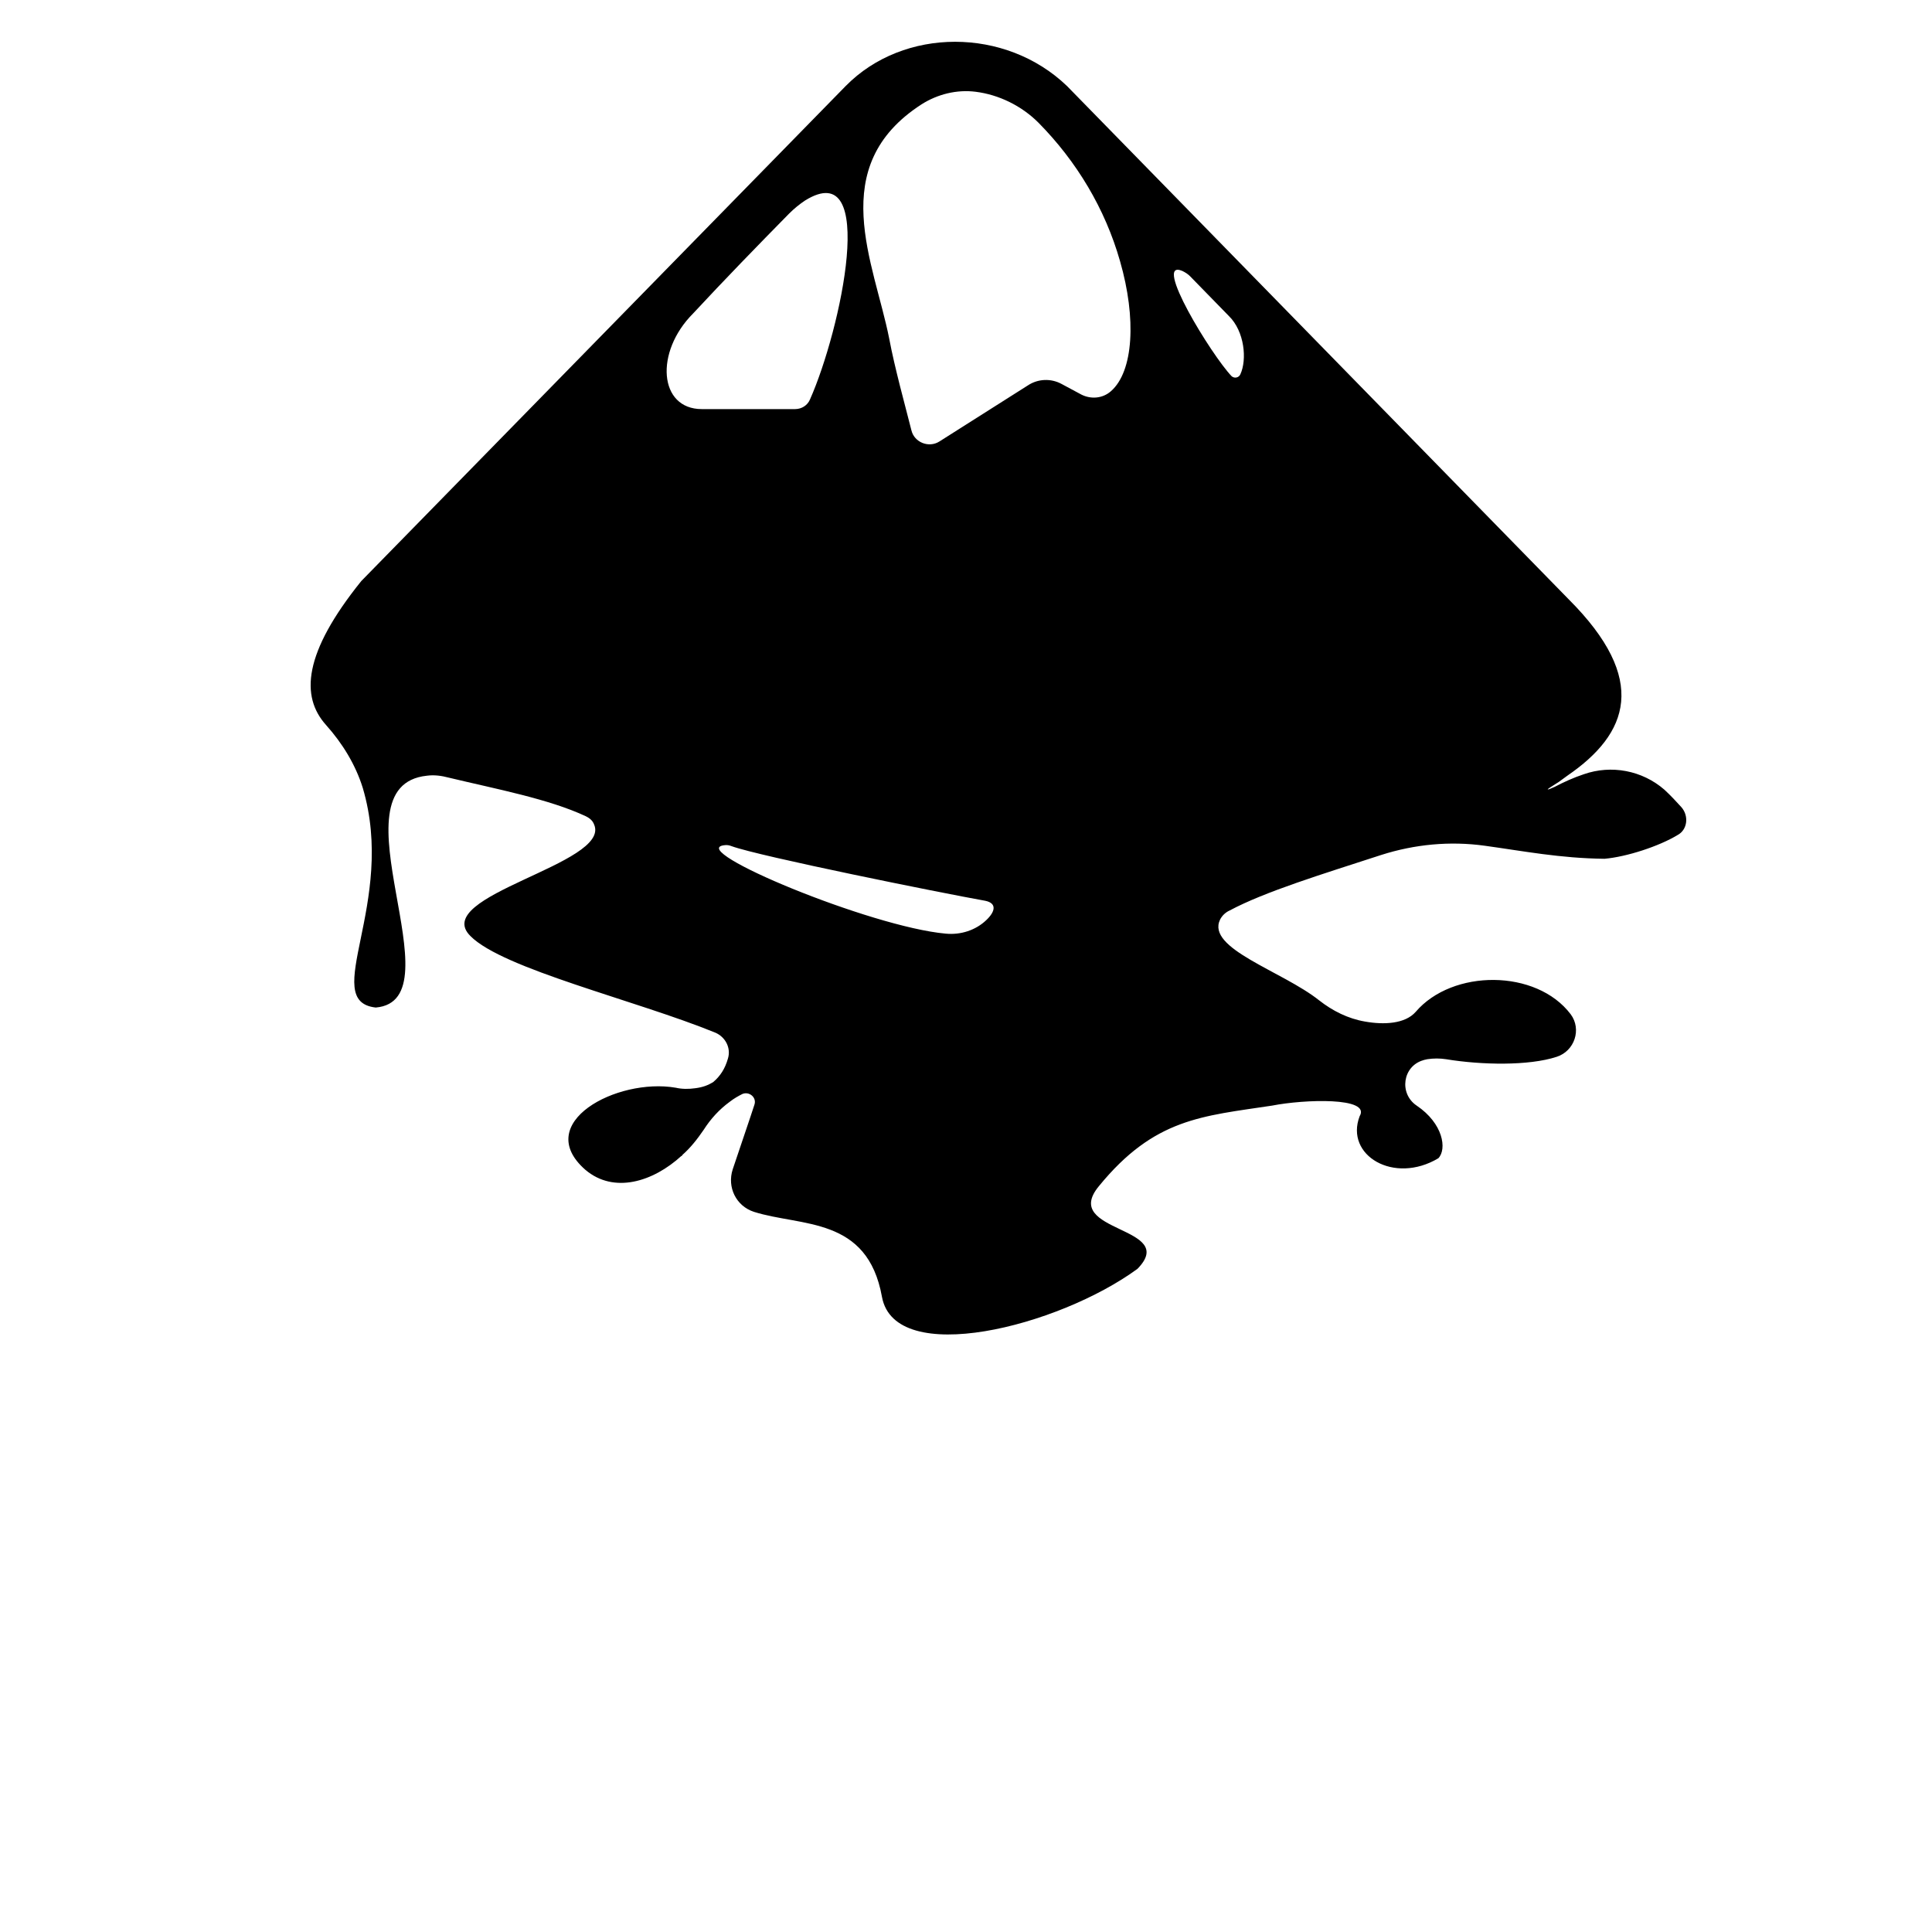 <?xml version="1.0" encoding="utf-8"?>
<!-- Generator: Adobe Illustrator 23.0.6, SVG Export Plug-In . SVG Version: 6.00 Build 0)  -->
<svg version="1.1"
	 id="svg6" xmlns:cc="http://creativecommons.org/ns#" xmlns:dc="http://purl.org/dc/elements/1.1/" xmlns:inkscape="http://www.inkscape.org/namespaces/inkscape" xmlns:rdf="http://www.w3.org/1999/02/22-rdf-syntax-ns#" xmlns:sodipodi="http://sodipodi.sourceforge.net/DTD/sodipodi-0.dtd" xmlns:svg="http://www.w3.org/2000/svg"
	 xmlns="http://www.w3.org/2000/svg" xmlns:xlink="http://www.w3.org/1999/xlink" x="0px" y="0px" viewBox="0 0 400 400"
	 style="enable-background:new 0 0 400 400;" xml:space="preserve">
<path d="M348.1,167.1c-1-1.1-2.2-2.4-3.5-3.6c-4.6-4-11-5.2-16.7-3.2c-2.1,0.7-4.1,1.6-6,2.6c-1.3,0.6-2.2,0.9-0.6-0.1
	c1.6-1,1.3-0.8,3.2-2.2c12.7-8.7,16.9-19.9,0.3-36.5L220.9,17.8c-12.7-12.2-33.8-12.2-45.8,0L74.8,120.3
	c-12,14.9-12.6,23.9-7.3,29.8c3.4,3.8,6.1,8.2,7.6,13c7.1,23.9-9.1,44.2,2.7,45.5c17.3-1.5-9.7-45.9,10.6-48c1.5-0.2,3,0,4.5,0.4
	c10,2.4,20.7,4.4,28.4,8c0.8,0.4,1.4,0.9,1.7,1.7c3.6,8.2-34.1,14.7-25.6,23.1c6.7,6.8,34.3,13.3,50.7,20c2.1,0.9,3.3,3.2,2.6,5.4
	c-0.6,2.1-1.6,3.6-3,4.8c-1.1,0.7-2.2,1.1-3.7,1.3c-1.4,0.2-2.8,0.2-4.1-0.1c-12.2-2.1-29.8,7.3-18.7,17c5.9,5,14,2.5,19.9-2.9
	l0,0.1c0.1-0.1,0.1-0.2,0.2-0.3c1.7-1.5,3.1-3.3,4.4-5.2c1.4-2.2,3.2-4.2,5.4-5.8c0.9-0.7,1.8-1.2,2.6-1.6c1.4-0.6,3,0.7,2.5,2.2
	c-0.9,2.8-3,8.9-4.5,13.4c-1.2,3.7,0.7,7.6,4.4,8.8c9.8,3.1,23.5,0.9,26.5,17.6c2.7,14.7,36.5,6.2,52.9-5.8c8.7-8.9-16-7.4-8-17.1
	c11.5-14.1,21.4-14.5,35.9-16.7c6.6-1.3,20.5-1.8,18.1,2.2l0,0c-3.1,8.1,7.1,14.2,16.3,8.7c1.8-1.9,1-7.2-4.5-10.9
	c-3.7-2.5-2.9-8.2,1.4-9.4c0.2-0.1,0.5-0.1,0.8-0.2c1.3-0.2,2.6-0.2,3.9,0c7.3,1.2,17.1,1.4,22.9-0.5c3.7-1.2,5.2-5.7,2.9-8.8
	c-7.1-9.4-24.5-9.4-32.1-0.5l0,0c-2.2,2.5-6.6,2.7-10.5,2c-3.5-0.6-6.7-2.2-9.5-4.4c-7.7-6.1-23.4-10.7-20.5-16.7
	c0.4-0.8,1.1-1.5,2-1.9c7.3-3.9,19.1-7.5,31.4-11.5c6.9-2.2,14.2-2.9,21.4-1.9c8,1.1,15.6,2.6,24.8,2.7c4.6-0.4,11.3-2.6,15.1-4.9
	C349.4,171.8,349.7,168.9,348.1,167.1z M145.3,84.7c-8.9,0-9.8-11.8-1.8-19.8c6.5-7,13.5-14.2,19.9-20.7c1-1,2.1-1.9,3.3-2.7
	c15.2-9.4,7.4,26.8,1,41.2c-0.5,1.2-1.7,2-3.1,2L145.3,84.7z M204.2,190.5c-2.2,2.1-5.3,3.1-8.4,2.8c-15.6-1.4-53.7-17.3-45.9-18.3
	c0.6-0.1,1.1,0,1.6,0.2c5.8,2.1,43,9.6,52.5,11.3C206.4,187,206.1,188.7,204.2,190.5z M230,81c-1.7,1.5-4.1,1.7-6.1,0.7l-4.1-2.2
	c-2.2-1.2-4.9-1.1-7,0.3l-18.3,11.6c-2.2,1.4-5.2,0.2-5.8-2.3l-2.4-9.3c-0.8-3.2-1.6-6.5-2.2-9.7c-3.1-15.7-13.3-35.6,6.7-48.5
	c3.3-2.1,7.3-3.1,11.2-2.6c4.8,0.6,9.5,2.9,13,6.4c7.9,8,13.8,17.8,16.9,28.7C235.3,65.9,234.7,76.9,230,81z M256.8,77.5
	c-0.3,0.7-1.2,0.9-1.8,0.4c-4.2-4.4-16.5-24.5-10.2-21.8c0.6,0.3,1.1,0.6,1.6,1.1l8,8.2C257.7,68.6,258.2,74.5,256.8,77.5z"/>
</svg>
